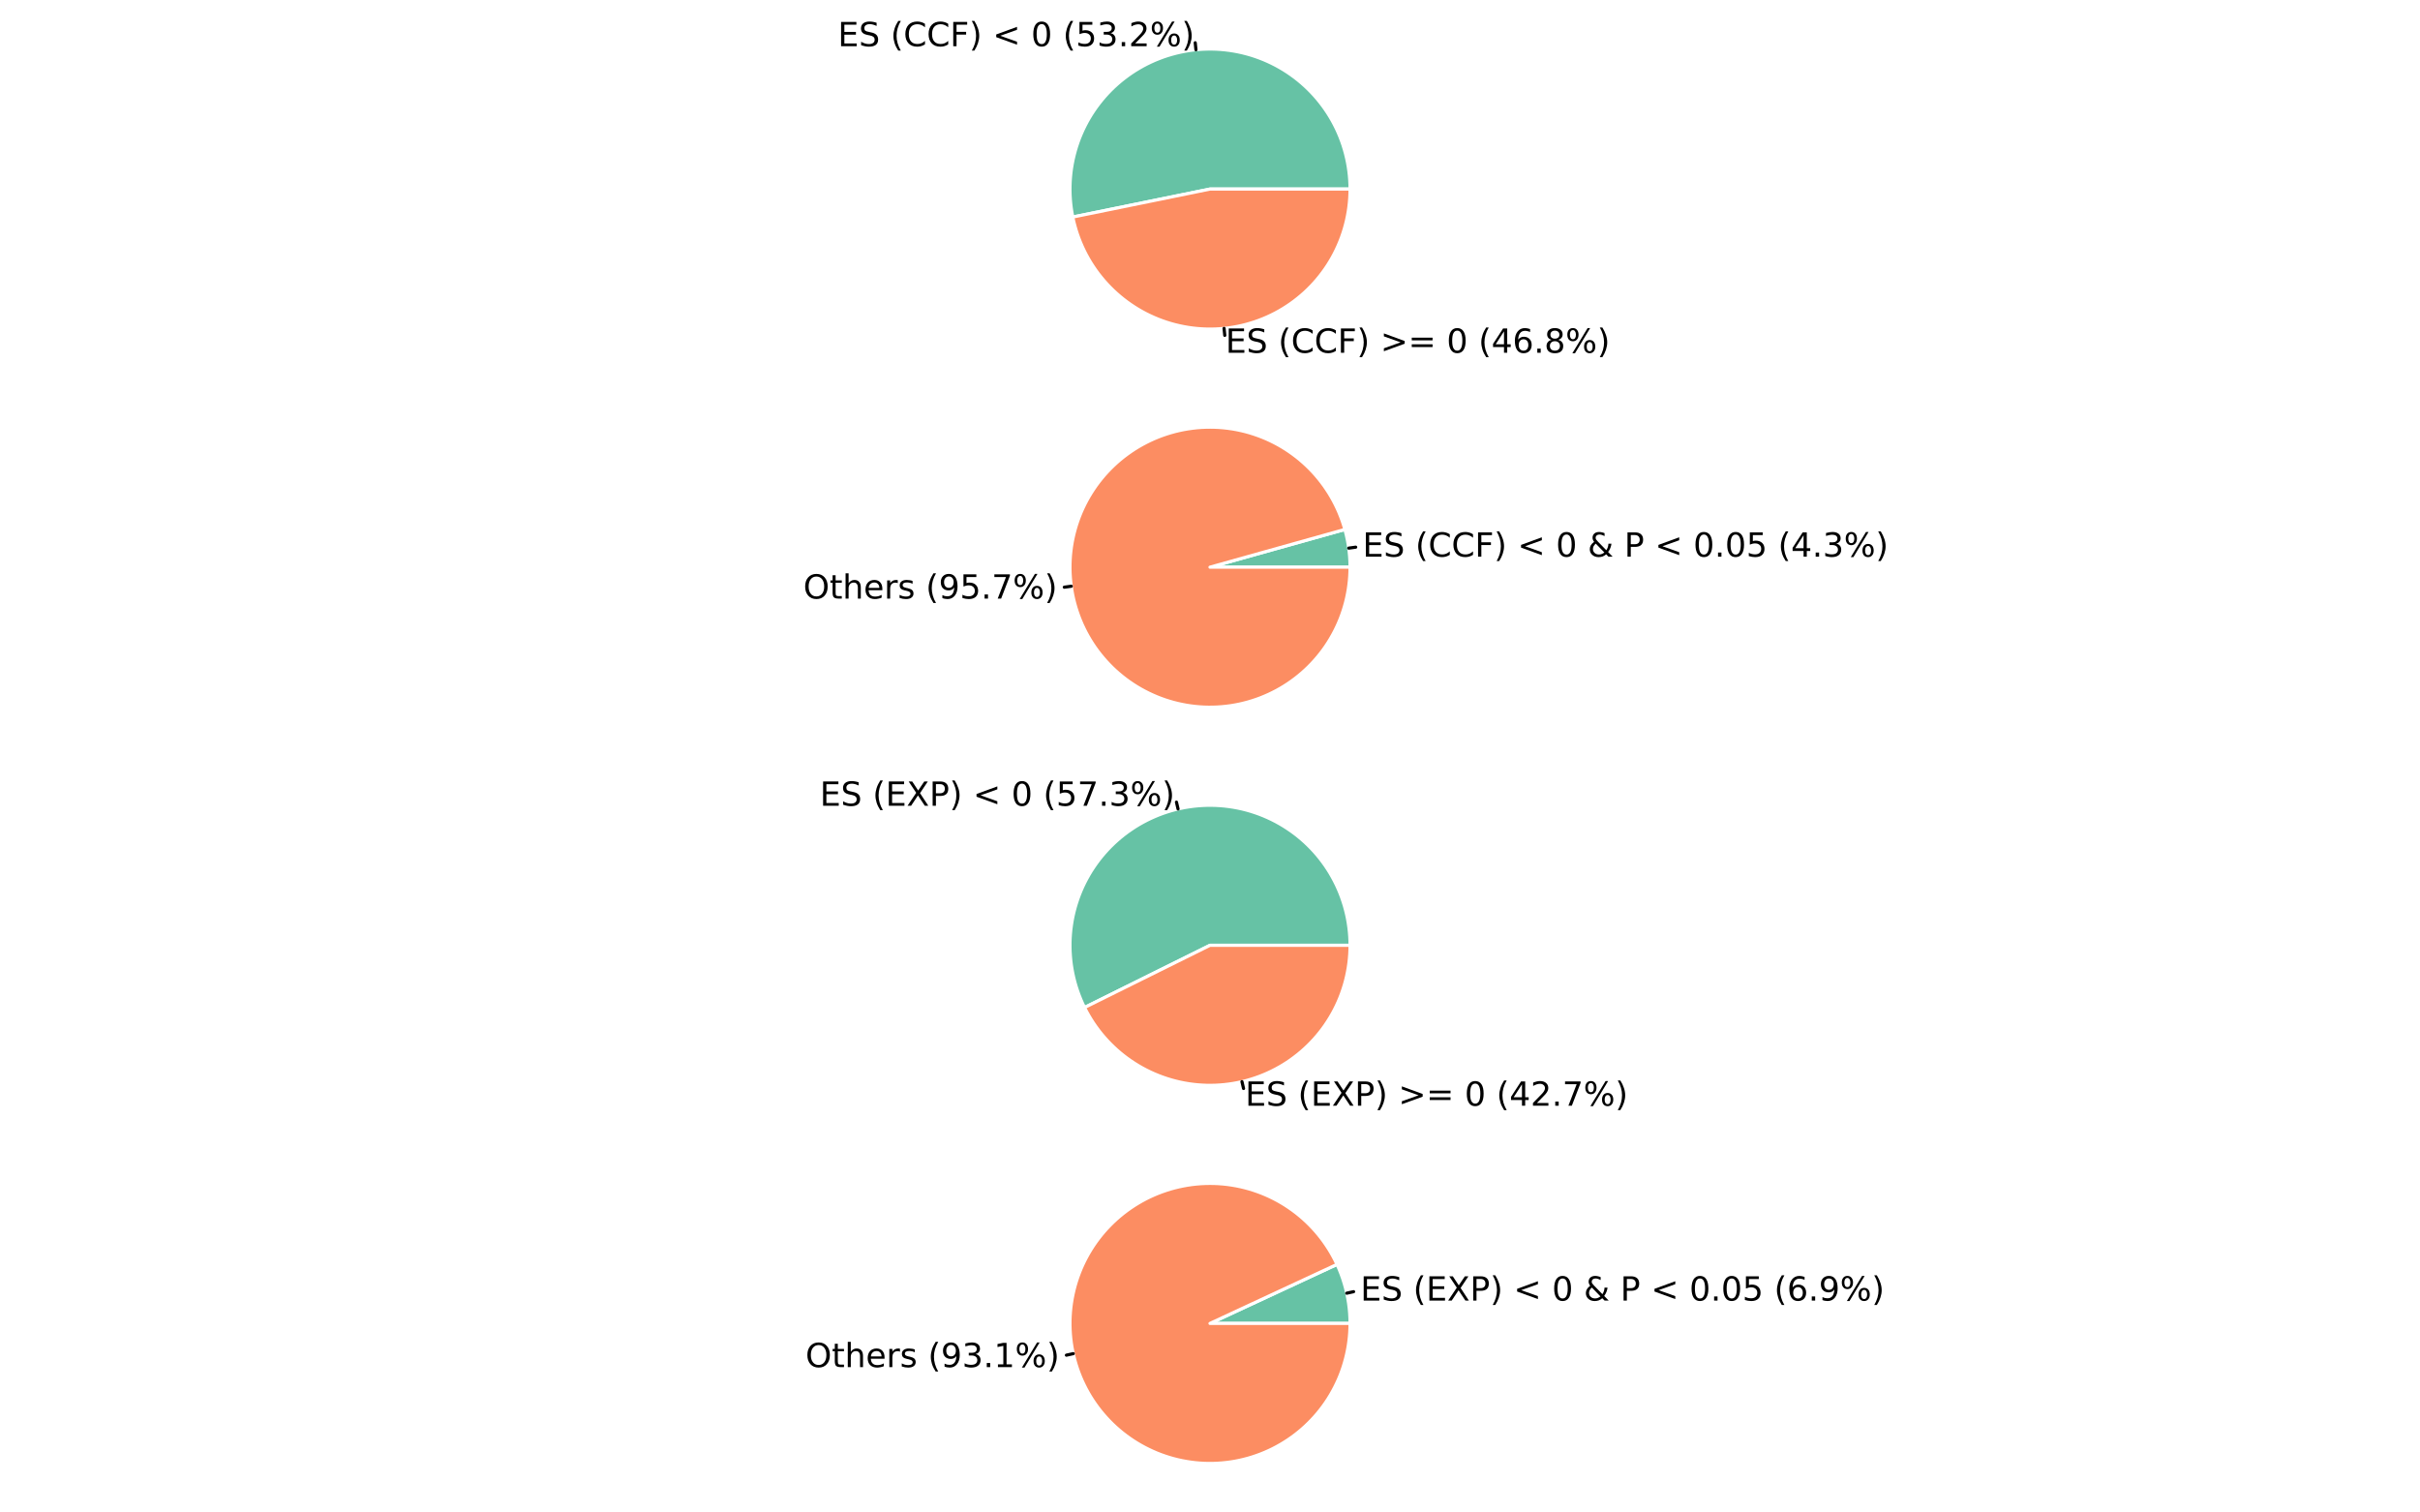 <?xml version="1.0" encoding="UTF-8"?>
<svg xmlns="http://www.w3.org/2000/svg" xmlns:xlink="http://www.w3.org/1999/xlink" width="576pt" height="360pt" viewBox="0 0 576 360" version="1.1">
<defs>
<g>
<symbol overflow="visible" id="glyph0-0">
<path style="stroke:none;" d="M 0.391 1.406 L 0.391 -5.578 L 4.359 -5.578 L 4.359 1.406 Z M 0.844 0.953 L 3.922 0.953 L 3.922 -5.141 L 0.844 -5.141 Z M 0.844 0.953 "/>
</symbol>
<symbol overflow="visible" id="glyph0-1">
<path style="stroke:none;" d="M 0.781 -5.781 L 4.422 -5.781 L 4.422 -5.125 L 1.562 -5.125 L 1.562 -3.406 L 4.312 -3.406 L 4.312 -2.75 L 1.562 -2.75 L 1.562 -0.656 L 4.5 -0.656 L 4.5 0 L 0.781 0 Z M 0.781 -5.781 "/>
</symbol>
<symbol overflow="visible" id="glyph0-2">
<path style="stroke:none;" d="M 4.234 -5.578 L 4.234 -4.828 C 3.941 -4.961 3.66 -5.066 3.391 -5.141 C 3.129 -5.211 2.879 -5.25 2.641 -5.25 C 2.211 -5.25 1.883 -5.164 1.656 -5 C 1.426 -4.832 1.312 -4.598 1.312 -4.297 C 1.312 -4.035 1.383 -3.836 1.531 -3.703 C 1.688 -3.578 1.977 -3.477 2.406 -3.406 L 2.875 -3.297 C 3.457 -3.191 3.891 -3 4.172 -2.719 C 4.453 -2.438 4.594 -2.062 4.594 -1.594 C 4.594 -1.031 4.406 -0.602 4.031 -0.312 C 3.656 -0.031 3.102 0.109 2.375 0.109 C 2.102 0.109 1.812 0.078 1.5 0.016 C 1.195 -0.047 0.879 -0.133 0.547 -0.25 L 0.547 -1.062 C 0.859 -0.883 1.164 -0.75 1.469 -0.656 C 1.781 -0.562 2.082 -0.516 2.375 -0.516 C 2.82 -0.516 3.164 -0.602 3.406 -0.781 C 3.645 -0.957 3.766 -1.207 3.766 -1.531 C 3.766 -1.82 3.676 -2.047 3.5 -2.203 C 3.332 -2.359 3.051 -2.477 2.656 -2.562 L 2.172 -2.656 C 1.586 -2.77 1.164 -2.945 0.906 -3.188 C 0.645 -3.438 0.516 -3.785 0.516 -4.234 C 0.516 -4.742 0.691 -5.145 1.047 -5.438 C 1.41 -5.727 1.91 -5.875 2.547 -5.875 C 2.816 -5.875 3.094 -5.848 3.375 -5.797 C 3.656 -5.754 3.941 -5.68 4.234 -5.578 Z M 4.234 -5.578 "/>
</symbol>
<symbol overflow="visible" id="glyph0-3">
<path style="stroke:none;" d=""/>
</symbol>
<symbol overflow="visible" id="glyph0-4">
<path style="stroke:none;" d="M 2.453 -6.016 C 2.109 -5.422 1.852 -4.832 1.688 -4.25 C 1.52 -3.664 1.438 -3.078 1.438 -2.484 C 1.438 -1.891 1.52 -1.301 1.688 -0.719 C 1.852 -0.133 2.109 0.453 2.453 1.047 L 1.844 1.047 C 1.445 0.441 1.156 -0.148 0.969 -0.734 C 0.781 -1.328 0.688 -1.91 0.688 -2.484 C 0.688 -3.055 0.781 -3.633 0.969 -4.219 C 1.156 -4.801 1.445 -5.398 1.844 -6.016 Z M 2.453 -6.016 "/>
</symbol>
<symbol overflow="visible" id="glyph0-5">
<path style="stroke:none;" d="M 5.109 -5.328 L 5.109 -4.5 C 4.836 -4.75 4.551 -4.93 4.25 -5.047 C 3.957 -5.172 3.645 -5.234 3.312 -5.234 C 2.656 -5.234 2.148 -5.031 1.797 -4.625 C 1.441 -4.227 1.266 -3.645 1.266 -2.875 C 1.266 -2.113 1.441 -1.531 1.797 -1.125 C 2.148 -0.727 2.656 -0.531 3.312 -0.531 C 3.645 -0.531 3.957 -0.586 4.25 -0.703 C 4.551 -0.828 4.836 -1.016 5.109 -1.266 L 5.109 -0.438 C 4.828 -0.258 4.535 -0.125 4.234 -0.031 C 3.93 0.062 3.609 0.109 3.266 0.109 C 2.391 0.109 1.695 -0.156 1.188 -0.688 C 0.688 -1.227 0.438 -1.957 0.438 -2.875 C 0.438 -3.812 0.688 -4.547 1.188 -5.078 C 1.695 -5.609 2.391 -5.875 3.266 -5.875 C 3.609 -5.875 3.93 -5.828 4.234 -5.734 C 4.547 -5.648 4.836 -5.516 5.109 -5.328 Z M 5.109 -5.328 "/>
</symbol>
<symbol overflow="visible" id="glyph0-6">
<path style="stroke:none;" d="M 0.781 -5.781 L 4.094 -5.781 L 4.094 -5.125 L 1.562 -5.125 L 1.562 -3.422 L 3.844 -3.422 L 3.844 -2.766 L 1.562 -2.766 L 1.562 0 L 0.781 0 Z M 0.781 -5.781 "/>
</symbol>
<symbol overflow="visible" id="glyph0-7">
<path style="stroke:none;" d="M 0.641 -6.016 L 1.25 -6.016 C 1.633 -5.398 1.922 -4.801 2.109 -4.219 C 2.305 -3.633 2.406 -3.055 2.406 -2.484 C 2.406 -1.91 2.305 -1.328 2.109 -0.734 C 1.922 -0.148 1.633 0.441 1.25 1.047 L 0.641 1.047 C 0.984 0.453 1.238 -0.133 1.406 -0.719 C 1.57 -1.301 1.656 -1.891 1.656 -2.484 C 1.656 -3.078 1.57 -3.664 1.406 -4.25 C 1.238 -4.832 0.984 -5.422 0.641 -6.016 Z M 0.641 -6.016 "/>
</symbol>
<symbol overflow="visible" id="glyph0-8">
<path style="stroke:none;" d="M 5.797 -3.906 L 1.812 -2.484 L 5.797 -1.062 L 5.797 -0.359 L 0.844 -2.156 L 0.844 -2.797 L 5.797 -4.609 Z M 5.797 -3.906 "/>
</symbol>
<symbol overflow="visible" id="glyph0-9">
<path style="stroke:none;" d="M 2.516 -5.266 C 2.117 -5.266 1.816 -5.066 1.609 -4.672 C 1.41 -4.273 1.312 -3.676 1.312 -2.875 C 1.312 -2.082 1.41 -1.488 1.609 -1.094 C 1.816 -0.695 2.117 -0.5 2.516 -0.5 C 2.922 -0.5 3.223 -0.695 3.422 -1.094 C 3.629 -1.488 3.734 -2.082 3.734 -2.875 C 3.734 -3.676 3.629 -4.273 3.422 -4.672 C 3.223 -5.066 2.922 -5.266 2.516 -5.266 Z M 2.516 -5.875 C 3.16 -5.875 3.656 -5.617 4 -5.109 C 4.344 -4.598 4.516 -3.852 4.516 -2.875 C 4.516 -1.906 4.344 -1.164 4 -0.656 C 3.656 -0.145 3.16 0.109 2.516 0.109 C 1.867 0.109 1.375 -0.145 1.031 -0.656 C 0.688 -1.164 0.516 -1.906 0.516 -2.875 C 0.516 -3.852 0.688 -4.598 1.031 -5.109 C 1.375 -5.617 1.867 -5.875 2.516 -5.875 Z M 2.516 -5.875 "/>
</symbol>
<symbol overflow="visible" id="glyph0-10">
<path style="stroke:none;" d="M 0.859 -5.781 L 3.922 -5.781 L 3.922 -5.125 L 1.578 -5.125 L 1.578 -3.703 C 1.68 -3.742 1.789 -3.77 1.906 -3.781 C 2.02 -3.801 2.133 -3.812 2.25 -3.812 C 2.895 -3.812 3.406 -3.633 3.781 -3.281 C 4.156 -2.938 4.344 -2.461 4.344 -1.859 C 4.344 -1.234 4.148 -0.75 3.766 -0.406 C 3.379 -0.062 2.832 0.109 2.125 0.109 C 1.883 0.109 1.641 0.086 1.391 0.047 C 1.141 0.004 0.879 -0.055 0.609 -0.141 L 0.609 -0.922 C 0.836 -0.797 1.078 -0.703 1.328 -0.641 C 1.578 -0.578 1.836 -0.547 2.109 -0.547 C 2.555 -0.547 2.91 -0.66 3.172 -0.891 C 3.43 -1.129 3.562 -1.453 3.562 -1.859 C 3.562 -2.254 3.43 -2.566 3.172 -2.797 C 2.91 -3.035 2.555 -3.156 2.109 -3.156 C 1.898 -3.156 1.691 -3.129 1.484 -3.078 C 1.285 -3.035 1.078 -2.969 0.859 -2.875 Z M 0.859 -5.781 "/>
</symbol>
<symbol overflow="visible" id="glyph0-11">
<path style="stroke:none;" d="M 3.219 -3.109 C 3.594 -3.035 3.883 -2.867 4.094 -2.609 C 4.301 -2.359 4.406 -2.047 4.406 -1.672 C 4.406 -1.109 4.207 -0.672 3.812 -0.359 C 3.426 -0.047 2.867 0.109 2.141 0.109 C 1.898 0.109 1.648 0.082 1.391 0.031 C 1.141 -0.008 0.879 -0.078 0.609 -0.172 L 0.609 -0.922 C 0.816 -0.797 1.051 -0.703 1.312 -0.641 C 1.57 -0.578 1.844 -0.547 2.125 -0.547 C 2.613 -0.547 2.984 -0.641 3.234 -0.828 C 3.492 -1.023 3.625 -1.305 3.625 -1.672 C 3.625 -2.016 3.504 -2.281 3.266 -2.469 C 3.023 -2.664 2.695 -2.766 2.281 -2.766 L 1.594 -2.766 L 1.594 -3.406 L 2.312 -3.406 C 2.688 -3.406 2.977 -3.484 3.188 -3.641 C 3.395 -3.797 3.5 -4.016 3.5 -4.297 C 3.5 -4.598 3.391 -4.828 3.172 -4.984 C 2.961 -5.141 2.664 -5.219 2.281 -5.219 C 2.062 -5.219 1.828 -5.191 1.578 -5.141 C 1.336 -5.098 1.07 -5.031 0.781 -4.938 L 0.781 -5.625 C 1.07 -5.707 1.348 -5.77 1.609 -5.812 C 1.867 -5.852 2.113 -5.875 2.344 -5.875 C 2.938 -5.875 3.406 -5.738 3.75 -5.469 C 4.094 -5.207 4.266 -4.844 4.266 -4.375 C 4.266 -4.062 4.172 -3.789 3.984 -3.562 C 3.805 -3.344 3.551 -3.191 3.219 -3.109 Z M 3.219 -3.109 "/>
</symbol>
<symbol overflow="visible" id="glyph0-12">
<path style="stroke:none;" d="M 0.844 -0.984 L 1.656 -0.984 L 1.656 0 L 0.844 0 Z M 0.844 -0.984 "/>
</symbol>
<symbol overflow="visible" id="glyph0-13">
<path style="stroke:none;" d="M 1.516 -0.656 L 4.25 -0.656 L 4.25 0 L 0.578 0 L 0.578 -0.656 C 0.879 -0.969 1.285 -1.379 1.797 -1.891 C 2.305 -2.41 2.629 -2.742 2.766 -2.891 C 3.016 -3.172 3.188 -3.41 3.281 -3.609 C 3.383 -3.805 3.438 -4 3.438 -4.188 C 3.438 -4.488 3.328 -4.734 3.109 -4.922 C 2.891 -5.117 2.609 -5.219 2.266 -5.219 C 2.023 -5.219 1.766 -5.176 1.484 -5.094 C 1.211 -5.008 0.926 -4.879 0.625 -4.703 L 0.625 -5.5 C 0.938 -5.625 1.227 -5.719 1.5 -5.781 C 1.77 -5.844 2.02 -5.875 2.25 -5.875 C 2.852 -5.875 3.332 -5.723 3.688 -5.422 C 4.039 -5.129 4.219 -4.734 4.219 -4.234 C 4.219 -3.992 4.172 -3.766 4.078 -3.547 C 3.992 -3.336 3.832 -3.086 3.594 -2.797 C 3.531 -2.723 3.328 -2.508 2.984 -2.156 C 2.641 -1.801 2.148 -1.301 1.516 -0.656 Z M 1.516 -0.656 "/>
</symbol>
<symbol overflow="visible" id="glyph0-14">
<path style="stroke:none;" d="M 5.766 -2.547 C 5.535 -2.547 5.359 -2.445 5.234 -2.25 C 5.109 -2.062 5.047 -1.797 5.047 -1.453 C 5.047 -1.117 5.109 -0.852 5.234 -0.656 C 5.359 -0.469 5.535 -0.375 5.766 -0.375 C 5.984 -0.375 6.156 -0.469 6.281 -0.656 C 6.406 -0.852 6.469 -1.117 6.469 -1.453 C 6.469 -1.797 6.406 -2.062 6.281 -2.25 C 6.156 -2.445 5.984 -2.547 5.766 -2.547 Z M 5.766 -3.031 C 6.172 -3.031 6.492 -2.891 6.734 -2.609 C 6.973 -2.328 7.094 -1.941 7.094 -1.453 C 7.094 -0.973 6.969 -0.594 6.719 -0.312 C 6.477 -0.031 6.16 0.109 5.766 0.109 C 5.348 0.109 5.02 -0.031 4.781 -0.312 C 4.539 -0.594 4.422 -0.973 4.422 -1.453 C 4.422 -1.941 4.539 -2.328 4.781 -2.609 C 5.02 -2.891 5.348 -3.031 5.766 -3.031 Z M 1.766 -5.391 C 1.547 -5.391 1.367 -5.289 1.234 -5.094 C 1.109 -4.906 1.047 -4.645 1.047 -4.312 C 1.047 -3.969 1.109 -3.695 1.234 -3.5 C 1.367 -3.312 1.547 -3.219 1.766 -3.219 C 1.992 -3.219 2.172 -3.312 2.297 -3.5 C 2.422 -3.695 2.484 -3.969 2.484 -4.312 C 2.484 -4.645 2.414 -4.906 2.281 -5.094 C 2.156 -5.289 1.984 -5.391 1.766 -5.391 Z M 5.266 -5.875 L 5.875 -5.875 L 2.266 0.109 L 1.641 0.109 Z M 1.766 -5.875 C 2.172 -5.875 2.492 -5.734 2.734 -5.453 C 2.984 -5.172 3.109 -4.789 3.109 -4.312 C 3.109 -3.82 2.984 -3.438 2.734 -3.156 C 2.492 -2.875 2.172 -2.734 1.766 -2.734 C 1.359 -2.734 1.035 -2.875 0.797 -3.156 C 0.555 -3.438 0.438 -3.82 0.438 -4.312 C 0.438 -4.789 0.555 -5.172 0.797 -5.453 C 1.035 -5.734 1.359 -5.875 1.766 -5.875 Z M 1.766 -5.875 "/>
</symbol>
<symbol overflow="visible" id="glyph0-15">
<path style="stroke:none;" d="M 0.844 -3.906 L 0.844 -4.609 L 5.797 -2.797 L 5.797 -2.156 L 0.844 -0.359 L 0.844 -1.062 L 4.828 -2.484 Z M 0.844 -3.906 "/>
</symbol>
<symbol overflow="visible" id="glyph0-16">
<path style="stroke:none;" d="M 0.844 -3.594 L 5.797 -3.594 L 5.797 -2.953 L 0.844 -2.953 Z M 0.844 -2.016 L 5.797 -2.016 L 5.797 -1.359 L 0.844 -1.359 Z M 0.844 -2.016 "/>
</symbol>
<symbol overflow="visible" id="glyph0-17">
<path style="stroke:none;" d="M 3 -5.094 L 1.016 -2.016 L 3 -2.016 Z M 2.781 -5.781 L 3.766 -5.781 L 3.766 -2.016 L 4.594 -2.016 L 4.594 -1.359 L 3.766 -1.359 L 3.766 0 L 3 0 L 3 -1.359 L 0.391 -1.359 L 0.391 -2.109 Z M 2.781 -5.781 "/>
</symbol>
<symbol overflow="visible" id="glyph0-18">
<path style="stroke:none;" d="M 2.609 -3.203 C 2.266 -3.203 1.988 -3.082 1.781 -2.844 C 1.57 -2.602 1.469 -2.273 1.469 -1.859 C 1.469 -1.441 1.57 -1.109 1.781 -0.859 C 1.988 -0.617 2.266 -0.5 2.609 -0.5 C 2.961 -0.5 3.238 -0.617 3.438 -0.859 C 3.645 -1.109 3.75 -1.441 3.75 -1.859 C 3.75 -2.273 3.645 -2.602 3.438 -2.844 C 3.238 -3.082 2.961 -3.203 2.609 -3.203 Z M 4.172 -5.641 L 4.172 -4.938 C 3.973 -5.031 3.77 -5.098 3.562 -5.141 C 3.363 -5.191 3.172 -5.219 2.984 -5.219 C 2.461 -5.219 2.066 -5.039 1.797 -4.688 C 1.523 -4.344 1.367 -3.82 1.328 -3.125 C 1.484 -3.344 1.676 -3.508 1.906 -3.625 C 2.133 -3.75 2.383 -3.812 2.656 -3.812 C 3.238 -3.812 3.695 -3.633 4.031 -3.281 C 4.375 -2.938 4.547 -2.461 4.547 -1.859 C 4.547 -1.266 4.367 -0.785 4.016 -0.422 C 3.66 -0.066 3.191 0.109 2.609 0.109 C 1.941 0.109 1.43 -0.145 1.078 -0.656 C 0.723 -1.164 0.547 -1.906 0.547 -2.875 C 0.547 -3.789 0.766 -4.52 1.203 -5.062 C 1.641 -5.602 2.223 -5.875 2.953 -5.875 C 3.141 -5.875 3.332 -5.852 3.531 -5.812 C 3.738 -5.781 3.953 -5.723 4.172 -5.641 Z M 4.172 -5.641 "/>
</symbol>
<symbol overflow="visible" id="glyph0-19">
<path style="stroke:none;" d="M 2.516 -2.75 C 2.148 -2.75 1.859 -2.645 1.641 -2.438 C 1.43 -2.238 1.328 -1.969 1.328 -1.625 C 1.328 -1.281 1.43 -1.004 1.641 -0.797 C 1.859 -0.598 2.148 -0.5 2.516 -0.5 C 2.891 -0.5 3.18 -0.598 3.391 -0.797 C 3.609 -1.004 3.719 -1.281 3.719 -1.625 C 3.719 -1.969 3.609 -2.238 3.391 -2.438 C 3.18 -2.645 2.891 -2.75 2.516 -2.75 Z M 1.734 -3.078 C 1.398 -3.16 1.141 -3.316 0.953 -3.547 C 0.766 -3.773 0.672 -4.051 0.672 -4.375 C 0.672 -4.844 0.832 -5.207 1.156 -5.469 C 1.488 -5.738 1.941 -5.875 2.516 -5.875 C 3.086 -5.875 3.535 -5.738 3.859 -5.469 C 4.191 -5.207 4.359 -4.844 4.359 -4.375 C 4.359 -4.051 4.266 -3.773 4.078 -3.547 C 3.891 -3.316 3.629 -3.16 3.297 -3.078 C 3.68 -2.984 3.977 -2.805 4.188 -2.547 C 4.395 -2.297 4.5 -1.988 4.5 -1.625 C 4.5 -1.062 4.328 -0.629 3.984 -0.328 C 3.641 -0.035 3.148 0.109 2.516 0.109 C 1.879 0.109 1.391 -0.035 1.047 -0.328 C 0.703 -0.629 0.531 -1.062 0.531 -1.625 C 0.531 -1.988 0.633 -2.297 0.844 -2.547 C 1.062 -2.805 1.359 -2.984 1.734 -3.078 Z M 1.453 -4.312 C 1.453 -4.008 1.547 -3.773 1.734 -3.609 C 1.922 -3.441 2.18 -3.359 2.516 -3.359 C 2.848 -3.359 3.109 -3.441 3.297 -3.609 C 3.492 -3.773 3.594 -4.008 3.594 -4.312 C 3.594 -4.602 3.492 -4.832 3.297 -5 C 3.109 -5.176 2.848 -5.266 2.516 -5.266 C 2.18 -5.266 1.922 -5.176 1.734 -5 C 1.547 -4.832 1.453 -4.602 1.453 -4.312 Z M 1.453 -4.312 "/>
</symbol>
<symbol overflow="visible" id="glyph0-20">
<path style="stroke:none;" d="M 1.922 -3.109 C 1.691 -2.898 1.52 -2.691 1.406 -2.484 C 1.301 -2.273 1.25 -2.055 1.25 -1.828 C 1.25 -1.453 1.383 -1.141 1.656 -0.891 C 1.926 -0.641 2.27 -0.516 2.688 -0.516 C 2.926 -0.516 3.148 -0.555 3.359 -0.641 C 3.578 -0.723 3.781 -0.844 3.969 -1 Z M 2.469 -3.547 L 4.438 -1.531 C 4.594 -1.758 4.711 -2.004 4.797 -2.266 C 4.879 -2.523 4.926 -2.801 4.938 -3.094 L 5.656 -3.094 C 5.625 -2.758 5.539 -2.426 5.406 -2.094 C 5.281 -1.758 5.098 -1.43 4.859 -1.109 L 5.938 0 L 4.953 0 L 4.406 -0.562 C 4.133 -0.332 3.852 -0.16 3.562 -0.047 C 3.27 0.055 2.953 0.109 2.609 0.109 C 1.992 0.109 1.488 -0.066 1.094 -0.422 C 0.695 -0.773 0.5 -1.227 0.5 -1.781 C 0.5 -2.113 0.582 -2.426 0.75 -2.719 C 0.926 -3.008 1.188 -3.281 1.531 -3.531 C 1.406 -3.695 1.312 -3.859 1.25 -4.016 C 1.188 -4.18 1.156 -4.336 1.156 -4.484 C 1.156 -4.91 1.297 -5.25 1.578 -5.5 C 1.867 -5.75 2.254 -5.875 2.734 -5.875 C 2.941 -5.875 3.148 -5.848 3.359 -5.797 C 3.578 -5.754 3.797 -5.688 4.016 -5.594 L 4.016 -4.891 C 3.785 -5.016 3.566 -5.109 3.359 -5.172 C 3.16 -5.234 2.973 -5.266 2.797 -5.266 C 2.523 -5.266 2.305 -5.191 2.141 -5.047 C 1.973 -4.91 1.891 -4.727 1.891 -4.5 C 1.891 -4.363 1.926 -4.227 2 -4.094 C 2.082 -3.969 2.238 -3.785 2.469 -3.547 Z M 2.469 -3.547 "/>
</symbol>
<symbol overflow="visible" id="glyph0-21">
<path style="stroke:none;" d="M 1.562 -5.141 L 1.562 -2.969 L 2.547 -2.969 C 2.91 -2.969 3.191 -3.062 3.391 -3.25 C 3.586 -3.438 3.688 -3.703 3.688 -4.047 C 3.688 -4.391 3.586 -4.656 3.391 -4.844 C 3.191 -5.039 2.91 -5.141 2.547 -5.141 Z M 0.781 -5.781 L 2.547 -5.781 C 3.191 -5.781 3.676 -5.629 4 -5.328 C 4.332 -5.035 4.5 -4.609 4.5 -4.047 C 4.5 -3.473 4.332 -3.039 4 -2.75 C 3.676 -2.469 3.191 -2.328 2.547 -2.328 L 1.562 -2.328 L 1.562 0 L 0.781 0 Z M 0.781 -5.781 "/>
</symbol>
<symbol overflow="visible" id="glyph0-22">
<path style="stroke:none;" d="M 3.125 -5.25 C 2.551 -5.25 2.098 -5.035 1.766 -4.609 C 1.43 -4.18 1.266 -3.602 1.266 -2.875 C 1.266 -2.156 1.43 -1.582 1.766 -1.156 C 2.098 -0.727 2.551 -0.516 3.125 -0.516 C 3.688 -0.516 4.133 -0.727 4.469 -1.156 C 4.801 -1.582 4.969 -2.156 4.969 -2.875 C 4.969 -3.602 4.801 -4.18 4.469 -4.609 C 4.133 -5.035 3.688 -5.25 3.125 -5.25 Z M 3.125 -5.875 C 3.938 -5.875 4.582 -5.602 5.062 -5.062 C 5.551 -4.52 5.797 -3.789 5.797 -2.875 C 5.797 -1.969 5.551 -1.242 5.062 -0.703 C 4.582 -0.16 3.938 0.109 3.125 0.109 C 2.312 0.109 1.66 -0.16 1.172 -0.703 C 0.68 -1.242 0.438 -1.969 0.438 -2.875 C 0.438 -3.789 0.68 -4.52 1.172 -5.062 C 1.66 -5.602 2.312 -5.875 3.125 -5.875 Z M 3.125 -5.875 "/>
</symbol>
<symbol overflow="visible" id="glyph0-23">
<path style="stroke:none;" d="M 1.453 -5.562 L 1.453 -4.328 L 2.922 -4.328 L 2.922 -3.781 L 1.453 -3.781 L 1.453 -1.422 C 1.453 -1.066 1.5 -0.836 1.594 -0.734 C 1.688 -0.641 1.883 -0.594 2.188 -0.594 L 2.922 -0.594 L 2.922 0 L 2.188 0 C 1.633 0 1.254 -0.098 1.047 -0.297 C 0.836 -0.504 0.734 -0.879 0.734 -1.422 L 0.734 -3.781 L 0.219 -3.781 L 0.219 -4.328 L 0.734 -4.328 L 0.734 -5.562 Z M 1.453 -5.562 "/>
</symbol>
<symbol overflow="visible" id="glyph0-24">
<path style="stroke:none;" d="M 4.344 -2.609 L 4.344 0 L 3.641 0 L 3.641 -2.594 C 3.641 -3 3.555 -3.301 3.391 -3.5 C 3.234 -3.707 2.992 -3.812 2.672 -3.812 C 2.285 -3.812 1.984 -3.688 1.766 -3.438 C 1.547 -3.195 1.438 -2.867 1.438 -2.453 L 1.438 0 L 0.719 0 L 0.719 -6.016 L 1.438 -6.016 L 1.438 -3.656 C 1.602 -3.914 1.801 -4.109 2.031 -4.234 C 2.258 -4.367 2.523 -4.438 2.828 -4.438 C 3.328 -4.438 3.703 -4.281 3.953 -3.969 C 4.211 -3.664 4.344 -3.211 4.344 -2.609 Z M 4.344 -2.609 "/>
</symbol>
<symbol overflow="visible" id="glyph0-25">
<path style="stroke:none;" d="M 4.453 -2.344 L 4.453 -2 L 1.188 -2 C 1.207 -1.508 1.348 -1.133 1.609 -0.875 C 1.879 -0.613 2.254 -0.484 2.734 -0.484 C 3.004 -0.484 3.266 -0.516 3.516 -0.578 C 3.773 -0.648 4.031 -0.754 4.281 -0.891 L 4.281 -0.219 C 4.031 -0.113 3.77 -0.035 3.5 0.016 C 3.227 0.078 2.957 0.109 2.688 0.109 C 1.988 0.109 1.438 -0.086 1.031 -0.484 C 0.633 -0.891 0.438 -1.438 0.438 -2.125 C 0.438 -2.832 0.625 -3.395 1 -3.812 C 1.383 -4.227 1.906 -4.438 2.562 -4.438 C 3.145 -4.438 3.602 -4.25 3.938 -3.875 C 4.281 -3.5 4.453 -2.988 4.453 -2.344 Z M 3.734 -2.547 C 3.734 -2.941 3.625 -3.254 3.406 -3.484 C 3.195 -3.711 2.914 -3.828 2.562 -3.828 C 2.164 -3.828 1.848 -3.711 1.609 -3.484 C 1.367 -3.266 1.234 -2.953 1.203 -2.547 Z M 3.734 -2.547 "/>
</symbol>
<symbol overflow="visible" id="glyph0-26">
<path style="stroke:none;" d="M 3.25 -3.672 C 3.176 -3.711 3.094 -3.742 3 -3.766 C 2.906 -3.785 2.801 -3.797 2.688 -3.797 C 2.281 -3.797 1.969 -3.664 1.75 -3.406 C 1.539 -3.145 1.438 -2.77 1.438 -2.281 L 1.438 0 L 0.719 0 L 0.719 -4.328 L 1.438 -4.328 L 1.438 -3.656 C 1.582 -3.914 1.773 -4.109 2.016 -4.234 C 2.254 -4.367 2.547 -4.438 2.891 -4.438 C 2.941 -4.438 2.992 -4.43 3.047 -4.422 C 3.109 -4.422 3.176 -4.41 3.25 -4.391 Z M 3.25 -3.672 "/>
</symbol>
<symbol overflow="visible" id="glyph0-27">
<path style="stroke:none;" d="M 3.516 -4.203 L 3.516 -3.531 C 3.305 -3.633 3.094 -3.711 2.875 -3.766 C 2.664 -3.816 2.441 -3.844 2.203 -3.844 C 1.848 -3.844 1.582 -3.785 1.406 -3.672 C 1.238 -3.566 1.156 -3.406 1.156 -3.188 C 1.156 -3.02 1.219 -2.891 1.344 -2.797 C 1.469 -2.703 1.719 -2.613 2.094 -2.531 L 2.344 -2.484 C 2.852 -2.367 3.211 -2.211 3.422 -2.016 C 3.629 -1.816 3.734 -1.539 3.734 -1.188 C 3.734 -0.789 3.57 -0.473 3.25 -0.234 C 2.938 -0.004 2.504 0.109 1.953 0.109 C 1.711 0.109 1.469 0.086 1.219 0.047 C 0.969 0.004 0.703 -0.062 0.422 -0.156 L 0.422 -0.891 C 0.691 -0.754 0.953 -0.648 1.203 -0.578 C 1.461 -0.516 1.719 -0.484 1.969 -0.484 C 2.301 -0.484 2.555 -0.539 2.734 -0.656 C 2.922 -0.77 3.016 -0.93 3.016 -1.141 C 3.016 -1.336 2.945 -1.484 2.812 -1.578 C 2.688 -1.68 2.398 -1.785 1.953 -1.891 L 1.703 -1.938 C 1.266 -2.031 0.945 -2.172 0.75 -2.359 C 0.551 -2.555 0.453 -2.82 0.453 -3.156 C 0.453 -3.562 0.598 -3.875 0.891 -4.094 C 1.18 -4.32 1.594 -4.438 2.125 -4.438 C 2.383 -4.438 2.629 -4.414 2.859 -4.375 C 3.098 -4.344 3.316 -4.285 3.516 -4.203 Z M 3.516 -4.203 "/>
</symbol>
<symbol overflow="visible" id="glyph0-28">
<path style="stroke:none;" d="M 0.875 -0.125 L 0.875 -0.828 C 1.07 -0.734 1.27 -0.66 1.469 -0.609 C 1.664 -0.566 1.863 -0.547 2.062 -0.547 C 2.57 -0.547 2.961 -0.719 3.234 -1.062 C 3.504 -1.406 3.66 -1.93 3.703 -2.641 C 3.555 -2.422 3.367 -2.25 3.141 -2.125 C 2.91 -2.008 2.656 -1.953 2.375 -1.953 C 1.801 -1.953 1.344 -2.125 1 -2.469 C 0.664 -2.82 0.5 -3.305 0.5 -3.922 C 0.5 -4.504 0.672 -4.973 1.016 -5.328 C 1.367 -5.691 1.836 -5.875 2.422 -5.875 C 3.086 -5.875 3.598 -5.617 3.953 -5.109 C 4.305 -4.598 4.484 -3.852 4.484 -2.875 C 4.484 -1.969 4.266 -1.242 3.828 -0.703 C 3.398 -0.16 2.82 0.109 2.094 0.109 C 1.895 0.109 1.691 0.086 1.484 0.047 C 1.285 0.016 1.082 -0.039 0.875 -0.125 Z M 2.422 -2.562 C 2.773 -2.562 3.051 -2.68 3.25 -2.922 C 3.457 -3.16 3.562 -3.492 3.562 -3.922 C 3.562 -4.328 3.457 -4.648 3.25 -4.891 C 3.051 -5.141 2.773 -5.266 2.422 -5.266 C 2.078 -5.266 1.801 -5.141 1.594 -4.891 C 1.383 -4.648 1.281 -4.328 1.281 -3.922 C 1.281 -3.492 1.383 -3.16 1.594 -2.922 C 1.801 -2.68 2.078 -2.562 2.422 -2.562 Z M 2.422 -2.562 "/>
</symbol>
<symbol overflow="visible" id="glyph0-29">
<path style="stroke:none;" d="M 0.656 -5.781 L 4.359 -5.781 L 4.359 -5.438 L 2.266 0 L 1.453 0 L 3.422 -5.125 L 0.656 -5.125 Z M 0.656 -5.781 "/>
</symbol>
<symbol overflow="visible" id="glyph0-30">
<path style="stroke:none;" d="M 0.5 -5.781 L 1.344 -5.781 L 2.766 -3.625 L 4.219 -5.781 L 5.062 -5.781 L 3.203 -3 L 5.172 0 L 4.344 0 L 2.719 -2.453 L 1.078 0 L 0.234 0 L 2.297 -3.078 Z M 0.5 -5.781 "/>
</symbol>
<symbol overflow="visible" id="glyph0-31">
<path style="stroke:none;" d="M 0.984 -0.656 L 2.266 -0.656 L 2.266 -5.062 L 0.875 -4.781 L 0.875 -5.5 L 2.25 -5.781 L 3.031 -5.781 L 3.031 -0.656 L 4.312 -0.656 L 4.312 0 L 0.984 0 Z M 0.984 -0.656 "/>
</symbol>
</g>
</defs>
<g id="surface409">
<rect x="0" y="0" width="576" height="360" style="fill:rgb(100%,100%,100%);fill-opacity:1;stroke:none;"/>
<path style="fill-rule:nonzero;fill:rgb(40%,76.078%,64.706%);fill-opacity:1;stroke-width:0.75;stroke-linecap:round;stroke-linejoin:round;stroke:rgb(100%,100%,100%);stroke-opacity:1;stroke-miterlimit:10;" d="M 321.332 45 L 321.316 43.938 L 321.266 42.879 L 321.18 41.82 L 321.062 40.766 L 320.91 39.715 L 320.727 38.672 L 320.508 37.633 L 320.258 36.602 L 319.973 35.578 L 319.66 34.566 L 319.309 33.562 L 318.93 32.574 L 318.52 31.594 L 318.078 30.629 L 317.605 29.68 L 317.102 28.746 L 316.57 27.828 L 316.008 26.926 L 315.418 26.043 L 314.801 25.18 L 314.156 24.34 L 313.488 23.516 L 312.789 22.715 L 312.066 21.938 L 311.32 21.184 L 310.551 20.453 L 309.758 19.75 L 308.945 19.07 L 308.109 18.414 L 307.25 17.789 L 306.375 17.188 L 305.48 16.617 L 304.57 16.078 L 303.641 15.562 L 302.695 15.082 L 301.734 14.629 L 300.762 14.207 L 299.773 13.816 L 298.777 13.457 L 297.766 13.129 L 296.746 12.836 L 295.719 12.574 L 294.684 12.344 L 293.641 12.148 L 292.594 11.984 L 291.539 11.855 L 290.48 11.758 L 289.422 11.695 L 288.363 11.668 L 287.301 11.676 L 286.242 11.715 L 285.184 11.785 L 284.125 11.891 L 283.074 12.031 L 282.027 12.207 L 280.988 12.414 L 279.953 12.652 L 278.926 12.926 L 277.91 13.23 L 276.906 13.566 L 275.91 13.938 L 274.926 14.336 L 273.957 14.77 L 273.004 15.23 L 272.062 15.723 L 271.141 16.246 L 270.23 16.797 L 269.344 17.375 L 268.473 17.984 L 267.625 18.621 L 266.793 19.281 L 265.988 19.969 L 265.199 20.684 L 264.438 21.422 L 263.699 22.184 L 262.984 22.969 L 262.297 23.777 L 261.637 24.605 L 261 25.453 L 260.391 26.324 L 259.809 27.211 L 259.258 28.117 L 258.734 29.043 L 258.242 29.98 L 257.777 30.938 L 257.348 31.906 L 256.945 32.887 L 256.574 33.883 L 256.238 34.887 L 255.934 35.902 L 255.66 36.93 L 255.418 37.961 L 255.211 39.004 L 255.035 40.051 L 254.895 41.102 L 254.789 42.156 L 254.715 43.215 L 254.676 44.277 L 254.668 45.336 L 254.695 46.398 L 254.758 47.457 L 254.852 48.516 L 254.98 49.566 L 255.145 50.617 L 255.34 51.66 L 288 45 Z M 321.332 45 "/>
<path style="fill:none;stroke-width:0.75;stroke-linecap:round;stroke-linejoin:round;stroke:rgb(0%,0%,0%);stroke-opacity:1;stroke-miterlimit:10;" d="M 284.652 11.836 L 284.484 10.176 "/>
<g style="fill:rgb(0%,0%,0%);fill-opacity:1;">
  <use xlink:href="#glyph0-1" x="199.41" y="11"/>
  <use xlink:href="#glyph0-2" x="204.414" y="11"/>
  <use xlink:href="#glyph0-3" x="209.442" y="11"/>
  <use xlink:href="#glyph0-4" x="211.959" y="11"/>
  <use xlink:href="#glyph0-5" x="215.049" y="11"/>
  <use xlink:href="#glyph0-5" x="220.579" y="11"/>
  <use xlink:href="#glyph0-6" x="226.109" y="11"/>
  <use xlink:href="#glyph0-7" x="230.665" y="11"/>
  <use xlink:href="#glyph0-3" x="233.755" y="11"/>
  <use xlink:href="#glyph0-8" x="236.272" y="11"/>
  <use xlink:href="#glyph0-3" x="242.908" y="11"/>
  <use xlink:href="#glyph0-9" x="245.426" y="11"/>
  <use xlink:href="#glyph0-3" x="250.465" y="11"/>
  <use xlink:href="#glyph0-4" x="252.982" y="11"/>
  <use xlink:href="#glyph0-10" x="256.072" y="11"/>
  <use xlink:href="#glyph0-11" x="261.111" y="11"/>
  <use xlink:href="#glyph0-12" x="266.15" y="11"/>
  <use xlink:href="#glyph0-13" x="268.668" y="11"/>
  <use xlink:href="#glyph0-14" x="273.707" y="11"/>
  <use xlink:href="#glyph0-7" x="281.232" y="11"/>
</g>
<path style="fill-rule:nonzero;fill:rgb(98.824%,55.294%,38.431%);fill-opacity:1;stroke-width:0.75;stroke-linecap:round;stroke-linejoin:round;stroke:rgb(100%,100%,100%);stroke-opacity:1;stroke-miterlimit:10;" d="M 255.34 51.66 L 255.566 52.699 L 255.832 53.73 L 256.125 54.754 L 256.453 55.77 L 256.816 56.773 L 257.207 57.762 L 257.629 58.738 L 258.086 59.703 L 258.57 60.652 L 259.086 61.586 L 259.629 62.5 L 260.203 63.398 L 260.805 64.277 L 261.434 65.137 L 262.094 65.973 L 262.777 66.793 L 263.484 67.586 L 264.219 68.359 L 264.977 69.105 L 265.762 69.828 L 266.566 70.527 L 267.391 71.199 L 268.238 71.844 L 269.109 72.461 L 269.996 73.051 L 270.898 73.613 L 271.824 74.145 L 272.762 74.648 L 273.719 75.117 L 274.688 75.559 L 275.672 75.969 L 276.668 76.348 L 277.676 76.695 L 278.691 77.008 L 279.719 77.289 L 280.758 77.535 L 281.801 77.75 L 282.852 77.934 L 283.906 78.082 L 284.965 78.195 L 286.027 78.273 L 287.09 78.32 L 288.156 78.332 L 289.223 78.312 L 290.285 78.254 L 291.348 78.164 L 292.406 78.043 L 293.457 77.883 L 294.508 77.691 L 295.547 77.469 L 296.582 77.211 L 297.605 76.918 L 298.621 76.598 L 299.625 76.242 L 300.617 75.852 L 301.598 75.434 L 302.562 74.984 L 303.516 74.504 L 304.449 73.992 L 305.367 73.453 L 306.266 72.883 L 307.148 72.285 L 308.012 71.66 L 308.852 71.004 L 309.672 70.324 L 310.473 69.621 L 311.246 68.891 L 312 68.133 L 312.727 67.355 L 313.426 66.555 L 314.102 65.73 L 314.75 64.887 L 315.375 64.02 L 315.969 63.137 L 316.531 62.234 L 317.07 61.312 L 317.574 60.375 L 318.051 59.422 L 318.496 58.453 L 318.91 57.473 L 319.293 56.48 L 319.645 55.473 L 319.965 54.457 L 320.25 53.43 L 320.504 52.395 L 320.723 51.352 L 320.91 50.305 L 321.062 49.25 L 321.18 48.191 L 321.266 47.129 L 321.316 46.066 L 321.332 45 L 288 45 Z M 255.34 51.66 "/>
<path style="fill:none;stroke-width:0.75;stroke-linecap:round;stroke-linejoin:round;stroke:rgb(0%,0%,0%);stroke-opacity:1;stroke-miterlimit:10;" d="M 291.348 78.164 L 291.516 79.824 "/>
<g style="fill:rgb(0%,0%,0%);fill-opacity:1;">
  <use xlink:href="#glyph0-1" x="291.68" y="83.965"/>
  <use xlink:href="#glyph0-2" x="296.684" y="83.965"/>
  <use xlink:href="#glyph0-3" x="301.711" y="83.965"/>
  <use xlink:href="#glyph0-4" x="304.229" y="83.965"/>
  <use xlink:href="#glyph0-5" x="307.319" y="83.965"/>
  <use xlink:href="#glyph0-5" x="312.849" y="83.965"/>
  <use xlink:href="#glyph0-6" x="318.379" y="83.965"/>
  <use xlink:href="#glyph0-7" x="322.934" y="83.965"/>
  <use xlink:href="#glyph0-3" x="326.024" y="83.965"/>
  <use xlink:href="#glyph0-15" x="328.542" y="83.965"/>
  <use xlink:href="#glyph0-16" x="335.178" y="83.965"/>
  <use xlink:href="#glyph0-3" x="341.814" y="83.965"/>
  <use xlink:href="#glyph0-9" x="344.331" y="83.965"/>
  <use xlink:href="#glyph0-3" x="349.37" y="83.965"/>
  <use xlink:href="#glyph0-4" x="351.888" y="83.965"/>
  <use xlink:href="#glyph0-17" x="354.978" y="83.965"/>
  <use xlink:href="#glyph0-18" x="360.017" y="83.965"/>
  <use xlink:href="#glyph0-12" x="365.056" y="83.965"/>
  <use xlink:href="#glyph0-19" x="367.573" y="83.965"/>
  <use xlink:href="#glyph0-14" x="372.612" y="83.965"/>
  <use xlink:href="#glyph0-7" x="380.138" y="83.965"/>
</g>
<path style="fill-rule:nonzero;fill:rgb(40%,76.078%,64.706%);fill-opacity:1;stroke-width:0.75;stroke-linecap:round;stroke-linejoin:round;stroke:rgb(100%,100%,100%);stroke-opacity:1;stroke-miterlimit:10;" d="M 321.332 135 L 321.309 133.699 L 321.23 132.402 L 321.105 131.109 L 320.93 129.824 L 320.703 128.543 L 320.426 127.273 L 320.098 126.016 L 288 135 Z M 321.332 135 "/>
<path style="fill:none;stroke-width:0.75;stroke-linecap:round;stroke-linejoin:round;stroke:rgb(0%,0%,0%);stroke-opacity:1;stroke-miterlimit:10;" d="M 321.023 130.465 L 322.676 130.238 "/>
<g style="fill:rgb(0%,0%,0%);fill-opacity:1;">
  <use xlink:href="#glyph0-1" x="324.324" y="132.496"/>
  <use xlink:href="#glyph0-2" x="329.328" y="132.496"/>
  <use xlink:href="#glyph0-3" x="334.356" y="132.496"/>
  <use xlink:href="#glyph0-4" x="336.873" y="132.496"/>
  <use xlink:href="#glyph0-5" x="339.963" y="132.496"/>
  <use xlink:href="#glyph0-5" x="345.493" y="132.496"/>
  <use xlink:href="#glyph0-6" x="351.023" y="132.496"/>
  <use xlink:href="#glyph0-7" x="355.579" y="132.496"/>
  <use xlink:href="#glyph0-3" x="358.669" y="132.496"/>
  <use xlink:href="#glyph0-8" x="361.186" y="132.496"/>
  <use xlink:href="#glyph0-3" x="367.822" y="132.496"/>
  <use xlink:href="#glyph0-9" x="370.34" y="132.496"/>
  <use xlink:href="#glyph0-3" x="375.379" y="132.496"/>
  <use xlink:href="#glyph0-20" x="377.896" y="132.496"/>
  <use xlink:href="#glyph0-3" x="384.072" y="132.496"/>
  <use xlink:href="#glyph0-21" x="386.59" y="132.496"/>
  <use xlink:href="#glyph0-3" x="391.366" y="132.496"/>
  <use xlink:href="#glyph0-8" x="393.883" y="132.496"/>
  <use xlink:href="#glyph0-3" x="400.519" y="132.496"/>
  <use xlink:href="#glyph0-9" x="403.037" y="132.496"/>
  <use xlink:href="#glyph0-12" x="408.076" y="132.496"/>
  <use xlink:href="#glyph0-9" x="410.593" y="132.496"/>
  <use xlink:href="#glyph0-10" x="415.632" y="132.496"/>
  <use xlink:href="#glyph0-3" x="420.671" y="132.496"/>
  <use xlink:href="#glyph0-4" x="423.189" y="132.496"/>
  <use xlink:href="#glyph0-17" x="426.279" y="132.496"/>
  <use xlink:href="#glyph0-12" x="431.318" y="132.496"/>
  <use xlink:href="#glyph0-11" x="433.835" y="132.496"/>
  <use xlink:href="#glyph0-14" x="438.874" y="132.496"/>
  <use xlink:href="#glyph0-7" x="446.4" y="132.496"/>
</g>
<path style="fill-rule:nonzero;fill:rgb(98.824%,55.294%,38.431%);fill-opacity:1;stroke-width:0.75;stroke-linecap:round;stroke-linejoin:round;stroke:rgb(100%,100%,100%);stroke-opacity:1;stroke-miterlimit:10;" d="M 320.098 126.016 L 319.801 125.004 L 319.469 124.004 L 319.105 123.016 L 318.711 122.035 L 318.285 121.07 L 317.828 120.121 L 317.344 119.184 L 316.828 118.266 L 316.285 117.359 L 315.711 116.477 L 315.113 115.609 L 314.484 114.762 L 313.832 113.934 L 313.152 113.125 L 312.449 112.34 L 311.719 111.578 L 310.965 110.84 L 310.191 110.129 L 309.395 109.438 L 308.574 108.773 L 307.734 108.137 L 306.875 107.527 L 305.996 106.941 L 305.102 106.387 L 304.188 105.859 L 303.258 105.363 L 302.312 104.895 L 301.352 104.457 L 300.379 104.051 L 299.395 103.676 L 298.398 103.332 L 297.391 103.016 L 296.375 102.734 L 295.352 102.488 L 294.32 102.27 L 293.281 102.086 L 292.238 101.938 L 291.188 101.82 L 290.137 101.734 L 289.086 101.684 L 288.031 101.668 L 286.977 101.684 L 285.922 101.73 L 284.871 101.812 L 283.824 101.93 L 282.781 102.078 L 281.742 102.258 L 280.711 102.473 L 279.684 102.719 L 278.668 103 L 277.66 103.312 L 276.664 103.652 L 275.676 104.027 L 274.703 104.434 L 273.742 104.871 L 272.797 105.336 L 271.867 105.832 L 270.953 106.355 L 270.055 106.91 L 269.176 107.492 L 268.316 108.102 L 267.473 108.734 L 266.652 109.398 L 265.855 110.086 L 265.078 110.801 L 264.324 111.535 L 263.594 112.297 L 262.887 113.078 L 262.207 113.887 L 261.551 114.711 L 260.922 115.559 L 260.324 116.426 L 259.75 117.309 L 259.203 118.211 L 258.688 119.129 L 258.199 120.066 L 257.742 121.016 L 257.316 121.98 L 256.918 122.957 L 256.555 123.945 L 256.219 124.945 L 255.918 125.957 L 255.648 126.977 L 255.41 128.004 L 255.203 129.035 L 255.031 130.078 L 254.895 131.121 L 254.785 132.172 L 254.715 133.223 L 254.676 134.277 L 254.668 135.332 L 254.695 136.387 L 254.758 137.438 L 254.852 138.488 L 254.977 139.535 L 255.137 140.578 L 255.328 141.613 L 255.555 142.645 L 255.812 143.664 L 256.102 144.68 L 256.426 145.684 L 256.777 146.676 L 257.164 147.66 L 257.578 148.629 L 258.027 149.582 L 258.5 150.523 L 259.008 151.449 L 259.543 152.355 L 260.105 153.25 L 260.695 154.121 L 261.316 154.977 L 261.961 155.809 L 262.633 156.621 L 263.328 157.414 L 264.051 158.184 L 264.793 158.93 L 265.562 159.652 L 266.355 160.348 L 267.168 161.02 L 268 161.668 L 268.852 162.285 L 269.727 162.879 L 270.617 163.441 L 271.523 163.977 L 272.449 164.484 L 273.391 164.961 L 274.344 165.406 L 275.312 165.824 L 276.293 166.211 L 277.289 166.566 L 278.293 166.887 L 279.305 167.18 L 280.328 167.438 L 281.355 167.664 L 282.395 167.859 L 283.434 168.02 L 284.48 168.148 L 285.531 168.242 L 286.586 168.305 L 287.637 168.332 L 288.691 168.324 L 289.746 168.289 L 290.797 168.215 L 291.848 168.109 L 292.895 167.973 L 293.934 167.801 L 294.969 167.598 L 295.996 167.359 L 297.016 167.09 L 298.023 166.789 L 299.027 166.457 L 300.016 166.094 L 300.992 165.695 L 301.957 165.27 L 302.906 164.812 L 303.844 164.328 L 304.762 163.812 L 305.664 163.27 L 306.551 162.695 L 307.418 162.094 L 308.266 161.465 L 309.09 160.812 L 309.898 160.133 L 310.68 159.426 L 311.441 158.699 L 312.18 157.945 L 312.895 157.168 L 313.582 156.371 L 314.246 155.551 L 314.883 154.711 L 315.492 153.852 L 316.074 152.969 L 316.629 152.074 L 317.152 151.16 L 317.652 150.23 L 318.117 149.285 L 318.555 148.324 L 318.961 147.352 L 319.336 146.367 L 319.68 145.371 L 319.992 144.363 L 320.273 143.348 L 320.52 142.32 L 320.734 141.289 L 320.918 140.25 L 321.066 139.207 L 321.184 138.16 L 321.266 137.109 L 321.316 136.055 L 321.332 135 L 288 135 Z M 320.098 126.016 "/>
<path style="fill:none;stroke-width:0.75;stroke-linecap:round;stroke-linejoin:round;stroke:rgb(0%,0%,0%);stroke-opacity:1;stroke-miterlimit:10;" d="M 254.977 139.535 L 253.324 139.762 "/>
<g style="fill:rgb(0%,0%,0%);fill-opacity:1;">
  <use xlink:href="#glyph0-22" x="191.203" y="142.477"/>
  <use xlink:href="#glyph0-23" x="197.437" y="142.477"/>
  <use xlink:href="#glyph0-24" x="200.542" y="142.477"/>
  <use xlink:href="#glyph0-25" x="205.562" y="142.477"/>
  <use xlink:href="#glyph0-26" x="210.435" y="142.477"/>
  <use xlink:href="#glyph0-27" x="213.691" y="142.477"/>
  <use xlink:href="#glyph0-3" x="217.817" y="142.477"/>
  <use xlink:href="#glyph0-4" x="220.335" y="142.477"/>
  <use xlink:href="#glyph0-28" x="223.425" y="142.477"/>
  <use xlink:href="#glyph0-10" x="228.463" y="142.477"/>
  <use xlink:href="#glyph0-12" x="233.502" y="142.477"/>
  <use xlink:href="#glyph0-29" x="236.02" y="142.477"/>
  <use xlink:href="#glyph0-14" x="241.059" y="142.477"/>
  <use xlink:href="#glyph0-7" x="248.584" y="142.477"/>
</g>
<path style="fill-rule:nonzero;fill:rgb(40%,76.078%,64.706%);fill-opacity:1;stroke-width:0.75;stroke-linecap:round;stroke-linejoin:round;stroke:rgb(100%,100%,100%);stroke-opacity:1;stroke-miterlimit:10;" d="M 321.332 225 L 321.316 223.938 L 321.266 222.875 L 321.18 221.816 L 321.062 220.762 L 320.91 219.711 L 320.727 218.664 L 320.508 217.625 L 320.254 216.59 L 319.973 215.566 L 319.652 214.555 L 319.305 213.551 L 318.926 212.559 L 318.512 211.578 L 318.07 210.613 L 317.594 209.664 L 317.09 208.727 L 316.559 207.809 L 315.996 206.906 L 315.406 206.023 L 314.785 205.16 L 314.141 204.316 L 313.469 203.492 L 312.77 202.691 L 312.047 201.914 L 311.297 201.16 L 310.527 200.43 L 309.73 199.723 L 308.914 199.043 L 308.078 198.391 L 307.219 197.766 L 306.34 197.168 L 305.445 196.598 L 304.531 196.055 L 303.602 195.543 L 302.652 195.059 L 301.691 194.609 L 300.715 194.188 L 299.727 193.797 L 298.727 193.441 L 297.715 193.113 L 296.695 192.82 L 295.664 192.559 L 294.625 192.332 L 293.582 192.137 L 292.531 191.977 L 291.477 191.848 L 290.418 191.754 L 289.359 191.695 L 288.297 191.668 L 287.234 191.676 L 286.172 191.719 L 285.113 191.793 L 284.055 191.902 L 283.004 192.043 L 281.953 192.219 L 280.914 192.43 L 279.879 192.672 L 278.852 192.945 L 277.836 193.254 L 276.828 193.594 L 275.832 193.965 L 274.852 194.371 L 273.883 194.805 L 272.926 195.27 L 271.984 195.766 L 271.062 196.289 L 270.156 196.844 L 269.27 197.43 L 268.398 198.039 L 267.551 198.676 L 266.719 199.344 L 265.914 200.035 L 265.129 200.75 L 264.367 201.492 L 263.629 202.258 L 262.918 203.047 L 262.23 203.855 L 261.57 204.688 L 260.938 205.539 L 260.332 206.414 L 259.75 207.305 L 259.203 208.215 L 258.684 209.141 L 258.191 210.082 L 257.73 211.039 L 257.301 212.012 L 256.902 212.996 L 256.535 213.992 L 256.203 215 L 255.898 216.02 L 255.629 217.047 L 255.391 218.082 L 255.188 219.125 L 255.02 220.176 L 254.879 221.23 L 254.777 222.285 L 254.707 223.348 L 254.672 224.406 L 254.672 225.469 L 254.703 226.531 L 254.77 227.594 L 254.867 228.652 L 255 229.703 L 255.168 230.754 L 255.367 231.797 L 255.602 232.836 L 255.867 233.863 L 256.164 234.883 L 256.496 235.891 L 256.859 236.891 L 257.254 237.879 L 257.68 238.852 L 258.137 239.809 L 288 225 Z M 321.332 225 "/>
<path style="fill:none;stroke-width:0.75;stroke-linecap:round;stroke-linejoin:round;stroke:rgb(0%,0%,0%);stroke-opacity:1;stroke-miterlimit:10;" d="M 280.395 192.547 L 280.016 190.922 "/>
<g style="fill:rgb(0%,0%,0%);fill-opacity:1;">
  <use xlink:href="#glyph0-1" x="195.133" y="191.785"/>
  <use xlink:href="#glyph0-2" x="200.137" y="191.785"/>
  <use xlink:href="#glyph0-3" x="205.164" y="191.785"/>
  <use xlink:href="#glyph0-4" x="207.682" y="191.785"/>
  <use xlink:href="#glyph0-1" x="210.772" y="191.785"/>
  <use xlink:href="#glyph0-30" x="215.776" y="191.785"/>
  <use xlink:href="#glyph0-21" x="221.202" y="191.785"/>
  <use xlink:href="#glyph0-7" x="225.977" y="191.785"/>
  <use xlink:href="#glyph0-3" x="229.067" y="191.785"/>
  <use xlink:href="#glyph0-8" x="231.585" y="191.785"/>
  <use xlink:href="#glyph0-3" x="238.221" y="191.785"/>
  <use xlink:href="#glyph0-9" x="240.739" y="191.785"/>
  <use xlink:href="#glyph0-3" x="245.778" y="191.785"/>
  <use xlink:href="#glyph0-4" x="248.295" y="191.785"/>
  <use xlink:href="#glyph0-10" x="251.385" y="191.785"/>
  <use xlink:href="#glyph0-29" x="256.424" y="191.785"/>
  <use xlink:href="#glyph0-12" x="261.463" y="191.785"/>
  <use xlink:href="#glyph0-11" x="263.98" y="191.785"/>
  <use xlink:href="#glyph0-14" x="269.019" y="191.785"/>
  <use xlink:href="#glyph0-7" x="276.545" y="191.785"/>
</g>
<path style="fill-rule:nonzero;fill:rgb(98.824%,55.294%,38.431%);fill-opacity:1;stroke-width:0.75;stroke-linecap:round;stroke-linejoin:round;stroke:rgb(100%,100%,100%);stroke-opacity:1;stroke-miterlimit:10;" d="M 258.137 239.809 L 258.625 240.754 L 259.145 241.684 L 259.691 242.598 L 260.266 243.492 L 260.871 244.367 L 261.504 245.223 L 262.16 246.059 L 262.848 246.871 L 263.559 247.664 L 264.293 248.434 L 265.055 249.176 L 265.836 249.898 L 266.641 250.594 L 267.469 251.262 L 268.316 251.902 L 269.188 252.516 L 270.074 253.102 L 270.98 253.66 L 271.902 254.188 L 272.844 254.688 L 273.797 255.156 L 274.77 255.594 L 275.75 256 L 276.746 256.375 L 277.754 256.719 L 278.773 257.031 L 279.797 257.309 L 280.832 257.555 L 281.875 257.766 L 282.926 257.945 L 283.98 258.09 L 285.039 258.203 L 286.098 258.277 L 287.16 258.324 L 288.227 258.332 L 289.289 258.309 L 290.352 258.25 L 291.41 258.16 L 292.469 258.031 L 293.52 257.875 L 294.566 257.68 L 295.605 257.453 L 296.637 257.195 L 297.66 256.902 L 298.672 256.578 L 299.676 256.223 L 300.668 255.832 L 301.645 255.414 L 302.609 254.961 L 303.555 254.48 L 304.488 253.969 L 305.406 253.43 L 306.305 252.859 L 307.184 252.262 L 308.043 251.633 L 308.883 250.98 L 309.703 250.301 L 310.5 249.594 L 311.273 248.863 L 312.023 248.109 L 312.746 247.332 L 313.445 246.531 L 314.121 245.707 L 314.77 244.863 L 315.391 244 L 315.98 243.113 L 316.547 242.211 L 317.078 241.293 L 317.586 240.355 L 318.059 239.406 L 318.504 238.438 L 318.918 237.457 L 319.301 236.465 L 319.648 235.461 L 319.969 234.445 L 320.254 233.418 L 320.504 232.387 L 320.723 231.344 L 320.91 230.297 L 321.062 229.246 L 321.18 228.188 L 321.266 227.125 L 321.316 226.062 L 321.332 225 L 288 225 Z M 258.137 239.809 "/>
<path style="fill:none;stroke-width:0.75;stroke-linecap:round;stroke-linejoin:round;stroke:rgb(0%,0%,0%);stroke-opacity:1;stroke-miterlimit:10;" d="M 295.605 257.453 L 295.984 259.078 "/>
<g style="fill:rgb(0%,0%,0%);fill-opacity:1;">
  <use xlink:href="#glyph0-1" x="296.367" y="263.184"/>
  <use xlink:href="#glyph0-2" x="301.371" y="263.184"/>
  <use xlink:href="#glyph0-3" x="306.399" y="263.184"/>
  <use xlink:href="#glyph0-4" x="308.916" y="263.184"/>
  <use xlink:href="#glyph0-1" x="312.006" y="263.184"/>
  <use xlink:href="#glyph0-30" x="317.01" y="263.184"/>
  <use xlink:href="#glyph0-21" x="322.436" y="263.184"/>
  <use xlink:href="#glyph0-7" x="327.212" y="263.184"/>
  <use xlink:href="#glyph0-3" x="330.302" y="263.184"/>
  <use xlink:href="#glyph0-15" x="332.819" y="263.184"/>
  <use xlink:href="#glyph0-16" x="339.455" y="263.184"/>
  <use xlink:href="#glyph0-3" x="346.091" y="263.184"/>
  <use xlink:href="#glyph0-9" x="348.609" y="263.184"/>
  <use xlink:href="#glyph0-3" x="353.648" y="263.184"/>
  <use xlink:href="#glyph0-4" x="356.166" y="263.184"/>
  <use xlink:href="#glyph0-17" x="359.255" y="263.184"/>
  <use xlink:href="#glyph0-13" x="364.294" y="263.184"/>
  <use xlink:href="#glyph0-12" x="369.333" y="263.184"/>
  <use xlink:href="#glyph0-29" x="371.851" y="263.184"/>
  <use xlink:href="#glyph0-14" x="376.89" y="263.184"/>
  <use xlink:href="#glyph0-7" x="384.415" y="263.184"/>
</g>
<path style="fill-rule:nonzero;fill:rgb(40%,76.078%,64.706%);fill-opacity:1;stroke-width:0.75;stroke-linecap:round;stroke-linejoin:round;stroke:rgb(100%,100%,100%);stroke-opacity:1;stroke-miterlimit:10;" d="M 321.332 315 L 321.312 313.793 L 321.246 312.586 L 321.137 311.379 L 320.984 310.184 L 320.785 308.988 L 320.547 307.805 L 320.266 306.629 L 319.941 305.465 L 319.574 304.312 L 319.164 303.176 L 318.715 302.055 L 318.227 300.949 L 288 315 Z M 321.332 315 "/>
<path style="fill:none;stroke-width:0.75;stroke-linecap:round;stroke-linejoin:round;stroke:rgb(0%,0%,0%);stroke-opacity:1;stroke-miterlimit:10;" d="M 320.547 307.805 L 322.176 307.445 "/>
<g style="fill:rgb(0%,0%,0%);fill-opacity:1;">
  <use xlink:href="#glyph0-1" x="323.801" y="309.566"/>
  <use xlink:href="#glyph0-2" x="328.805" y="309.566"/>
  <use xlink:href="#glyph0-3" x="333.832" y="309.566"/>
  <use xlink:href="#glyph0-4" x="336.35" y="309.566"/>
  <use xlink:href="#glyph0-1" x="339.44" y="309.566"/>
  <use xlink:href="#glyph0-30" x="344.444" y="309.566"/>
  <use xlink:href="#glyph0-21" x="349.869" y="309.566"/>
  <use xlink:href="#glyph0-7" x="354.645" y="309.566"/>
  <use xlink:href="#glyph0-3" x="357.735" y="309.566"/>
  <use xlink:href="#glyph0-8" x="360.253" y="309.566"/>
  <use xlink:href="#glyph0-3" x="366.889" y="309.566"/>
  <use xlink:href="#glyph0-9" x="369.407" y="309.566"/>
  <use xlink:href="#glyph0-3" x="374.445" y="309.566"/>
  <use xlink:href="#glyph0-20" x="376.963" y="309.566"/>
  <use xlink:href="#glyph0-3" x="383.139" y="309.566"/>
  <use xlink:href="#glyph0-21" x="385.656" y="309.566"/>
  <use xlink:href="#glyph0-3" x="390.432" y="309.566"/>
  <use xlink:href="#glyph0-8" x="392.95" y="309.566"/>
  <use xlink:href="#glyph0-3" x="399.586" y="309.566"/>
  <use xlink:href="#glyph0-9" x="402.104" y="309.566"/>
  <use xlink:href="#glyph0-12" x="407.143" y="309.566"/>
  <use xlink:href="#glyph0-9" x="409.66" y="309.566"/>
  <use xlink:href="#glyph0-10" x="414.699" y="309.566"/>
  <use xlink:href="#glyph0-3" x="419.738" y="309.566"/>
  <use xlink:href="#glyph0-4" x="422.256" y="309.566"/>
  <use xlink:href="#glyph0-18" x="425.345" y="309.566"/>
  <use xlink:href="#glyph0-12" x="430.384" y="309.566"/>
  <use xlink:href="#glyph0-28" x="432.902" y="309.566"/>
  <use xlink:href="#glyph0-14" x="437.941" y="309.566"/>
  <use xlink:href="#glyph0-7" x="445.466" y="309.566"/>
</g>
<path style="fill-rule:nonzero;fill:rgb(98.824%,55.294%,38.431%);fill-opacity:1;stroke-width:0.75;stroke-linecap:round;stroke-linejoin:round;stroke:rgb(100%,100%,100%);stroke-opacity:1;stroke-miterlimit:10;" d="M 318.227 300.949 L 317.77 300 L 317.277 299.066 L 316.762 298.148 L 316.215 297.25 L 315.637 296.367 L 315.035 295.5 L 314.406 294.656 L 313.75 293.832 L 313.066 293.027 L 312.359 292.246 L 311.629 291.488 L 310.875 290.754 L 310.098 290.043 L 309.297 289.355 L 308.477 288.695 L 307.633 288.062 L 306.773 287.457 L 305.895 286.875 L 304.996 286.324 L 304.082 285.801 L 303.148 285.309 L 302.203 284.844 L 301.242 284.41 L 300.27 284.008 L 299.285 283.637 L 298.289 283.293 L 297.281 282.984 L 296.266 282.707 L 295.238 282.461 L 294.207 282.25 L 293.168 282.07 L 292.125 281.922 L 291.078 281.809 L 290.027 281.727 L 288.977 281.68 L 287.922 281.668 L 286.867 281.688 L 285.816 281.738 L 284.766 281.824 L 283.719 281.941 L 282.676 282.094 L 281.637 282.281 L 280.609 282.496 L 279.586 282.746 L 278.57 283.027 L 277.562 283.344 L 276.566 283.688 L 275.582 284.066 L 274.613 284.473 L 273.652 284.91 L 272.711 285.379 L 271.781 285.879 L 270.871 286.406 L 269.973 286.961 L 269.098 287.543 L 268.238 288.156 L 267.398 288.793 L 266.582 289.457 L 265.785 290.148 L 265.012 290.863 L 264.262 291.602 L 263.531 292.363 L 262.828 293.148 L 262.152 293.953 L 261.5 294.781 L 260.871 295.629 L 260.273 296.496 L 259.703 297.383 L 259.16 298.285 L 258.648 299.203 L 258.16 300.141 L 257.707 301.09 L 257.281 302.055 L 256.891 303.031 L 256.527 304.023 L 256.195 305.023 L 255.895 306.031 L 255.629 307.051 L 255.395 308.078 L 255.191 309.113 L 255.02 310.152 L 254.883 311.195 L 254.781 312.246 L 254.711 313.297 L 254.672 314.352 L 254.668 315.402 L 254.699 316.457 L 254.762 317.508 L 254.855 318.559 L 254.984 319.605 L 255.148 320.645 L 255.344 321.68 L 255.57 322.711 L 255.832 323.73 L 256.121 324.742 L 256.445 325.746 L 256.801 326.738 L 257.188 327.719 L 257.605 328.684 L 258.055 329.637 L 258.531 330.578 L 259.039 331.5 L 259.574 332.41 L 260.137 333.297 L 260.73 334.168 L 261.352 335.023 L 261.996 335.855 L 262.668 336.664 L 263.367 337.457 L 264.086 338.223 L 264.832 338.969 L 265.602 339.688 L 266.395 340.383 L 267.207 341.055 L 268.039 341.695 L 268.895 342.316 L 269.766 342.906 L 270.66 343.469 L 271.566 344 L 272.492 344.508 L 273.434 344.98 L 274.387 345.426 L 275.355 345.844 L 276.336 346.227 L 277.328 346.578 L 278.332 346.902 L 279.344 347.191 L 280.367 347.449 L 281.398 347.672 L 282.434 347.863 L 283.473 348.023 L 284.52 348.152 L 285.57 348.246 L 286.621 348.305 L 287.676 348.332 L 288.73 348.324 L 289.781 348.285 L 290.832 348.211 L 291.883 348.105 L 292.926 347.969 L 293.965 347.797 L 295 347.59 L 296.023 347.352 L 297.043 347.082 L 298.055 346.781 L 299.051 346.449 L 300.039 346.082 L 301.016 345.688 L 301.98 345.262 L 302.93 344.805 L 303.863 344.316 L 304.781 343.801 L 305.684 343.254 L 306.57 342.684 L 307.434 342.082 L 308.281 341.453 L 309.105 340.801 L 309.91 340.121 L 310.695 339.414 L 311.453 338.684 L 312.191 337.934 L 312.906 337.156 L 313.594 336.359 L 314.254 335.539 L 314.891 334.699 L 315.5 333.84 L 316.082 332.961 L 316.637 332.062 L 317.16 331.148 L 317.656 330.219 L 318.121 329.273 L 318.559 328.316 L 318.965 327.344 L 319.34 326.359 L 319.684 325.363 L 319.992 324.355 L 320.273 323.34 L 320.52 322.316 L 320.734 321.285 L 320.918 320.246 L 321.066 319.203 L 321.184 318.156 L 321.266 317.105 L 321.316 316.055 L 321.332 315 L 288 315 Z M 318.227 300.949 "/>
<path style="fill:none;stroke-width:0.75;stroke-linecap:round;stroke-linejoin:round;stroke:rgb(0%,0%,0%);stroke-opacity:1;stroke-miterlimit:10;" d="M 255.453 322.195 L 253.824 322.555 "/>
<g style="fill:rgb(0%,0%,0%);fill-opacity:1;">
  <use xlink:href="#glyph0-22" x="191.727" y="325.402"/>
  <use xlink:href="#glyph0-23" x="197.96" y="325.402"/>
  <use xlink:href="#glyph0-24" x="201.066" y="325.402"/>
  <use xlink:href="#glyph0-25" x="206.085" y="325.402"/>
  <use xlink:href="#glyph0-26" x="210.958" y="325.402"/>
  <use xlink:href="#glyph0-27" x="214.214" y="325.402"/>
  <use xlink:href="#glyph0-3" x="218.341" y="325.402"/>
  <use xlink:href="#glyph0-4" x="220.858" y="325.402"/>
  <use xlink:href="#glyph0-28" x="223.948" y="325.402"/>
  <use xlink:href="#glyph0-11" x="228.987" y="325.402"/>
  <use xlink:href="#glyph0-12" x="234.026" y="325.402"/>
  <use xlink:href="#glyph0-31" x="236.543" y="325.402"/>
  <use xlink:href="#glyph0-14" x="241.582" y="325.402"/>
  <use xlink:href="#glyph0-7" x="249.108" y="325.402"/>
</g>
</g>
</svg>
